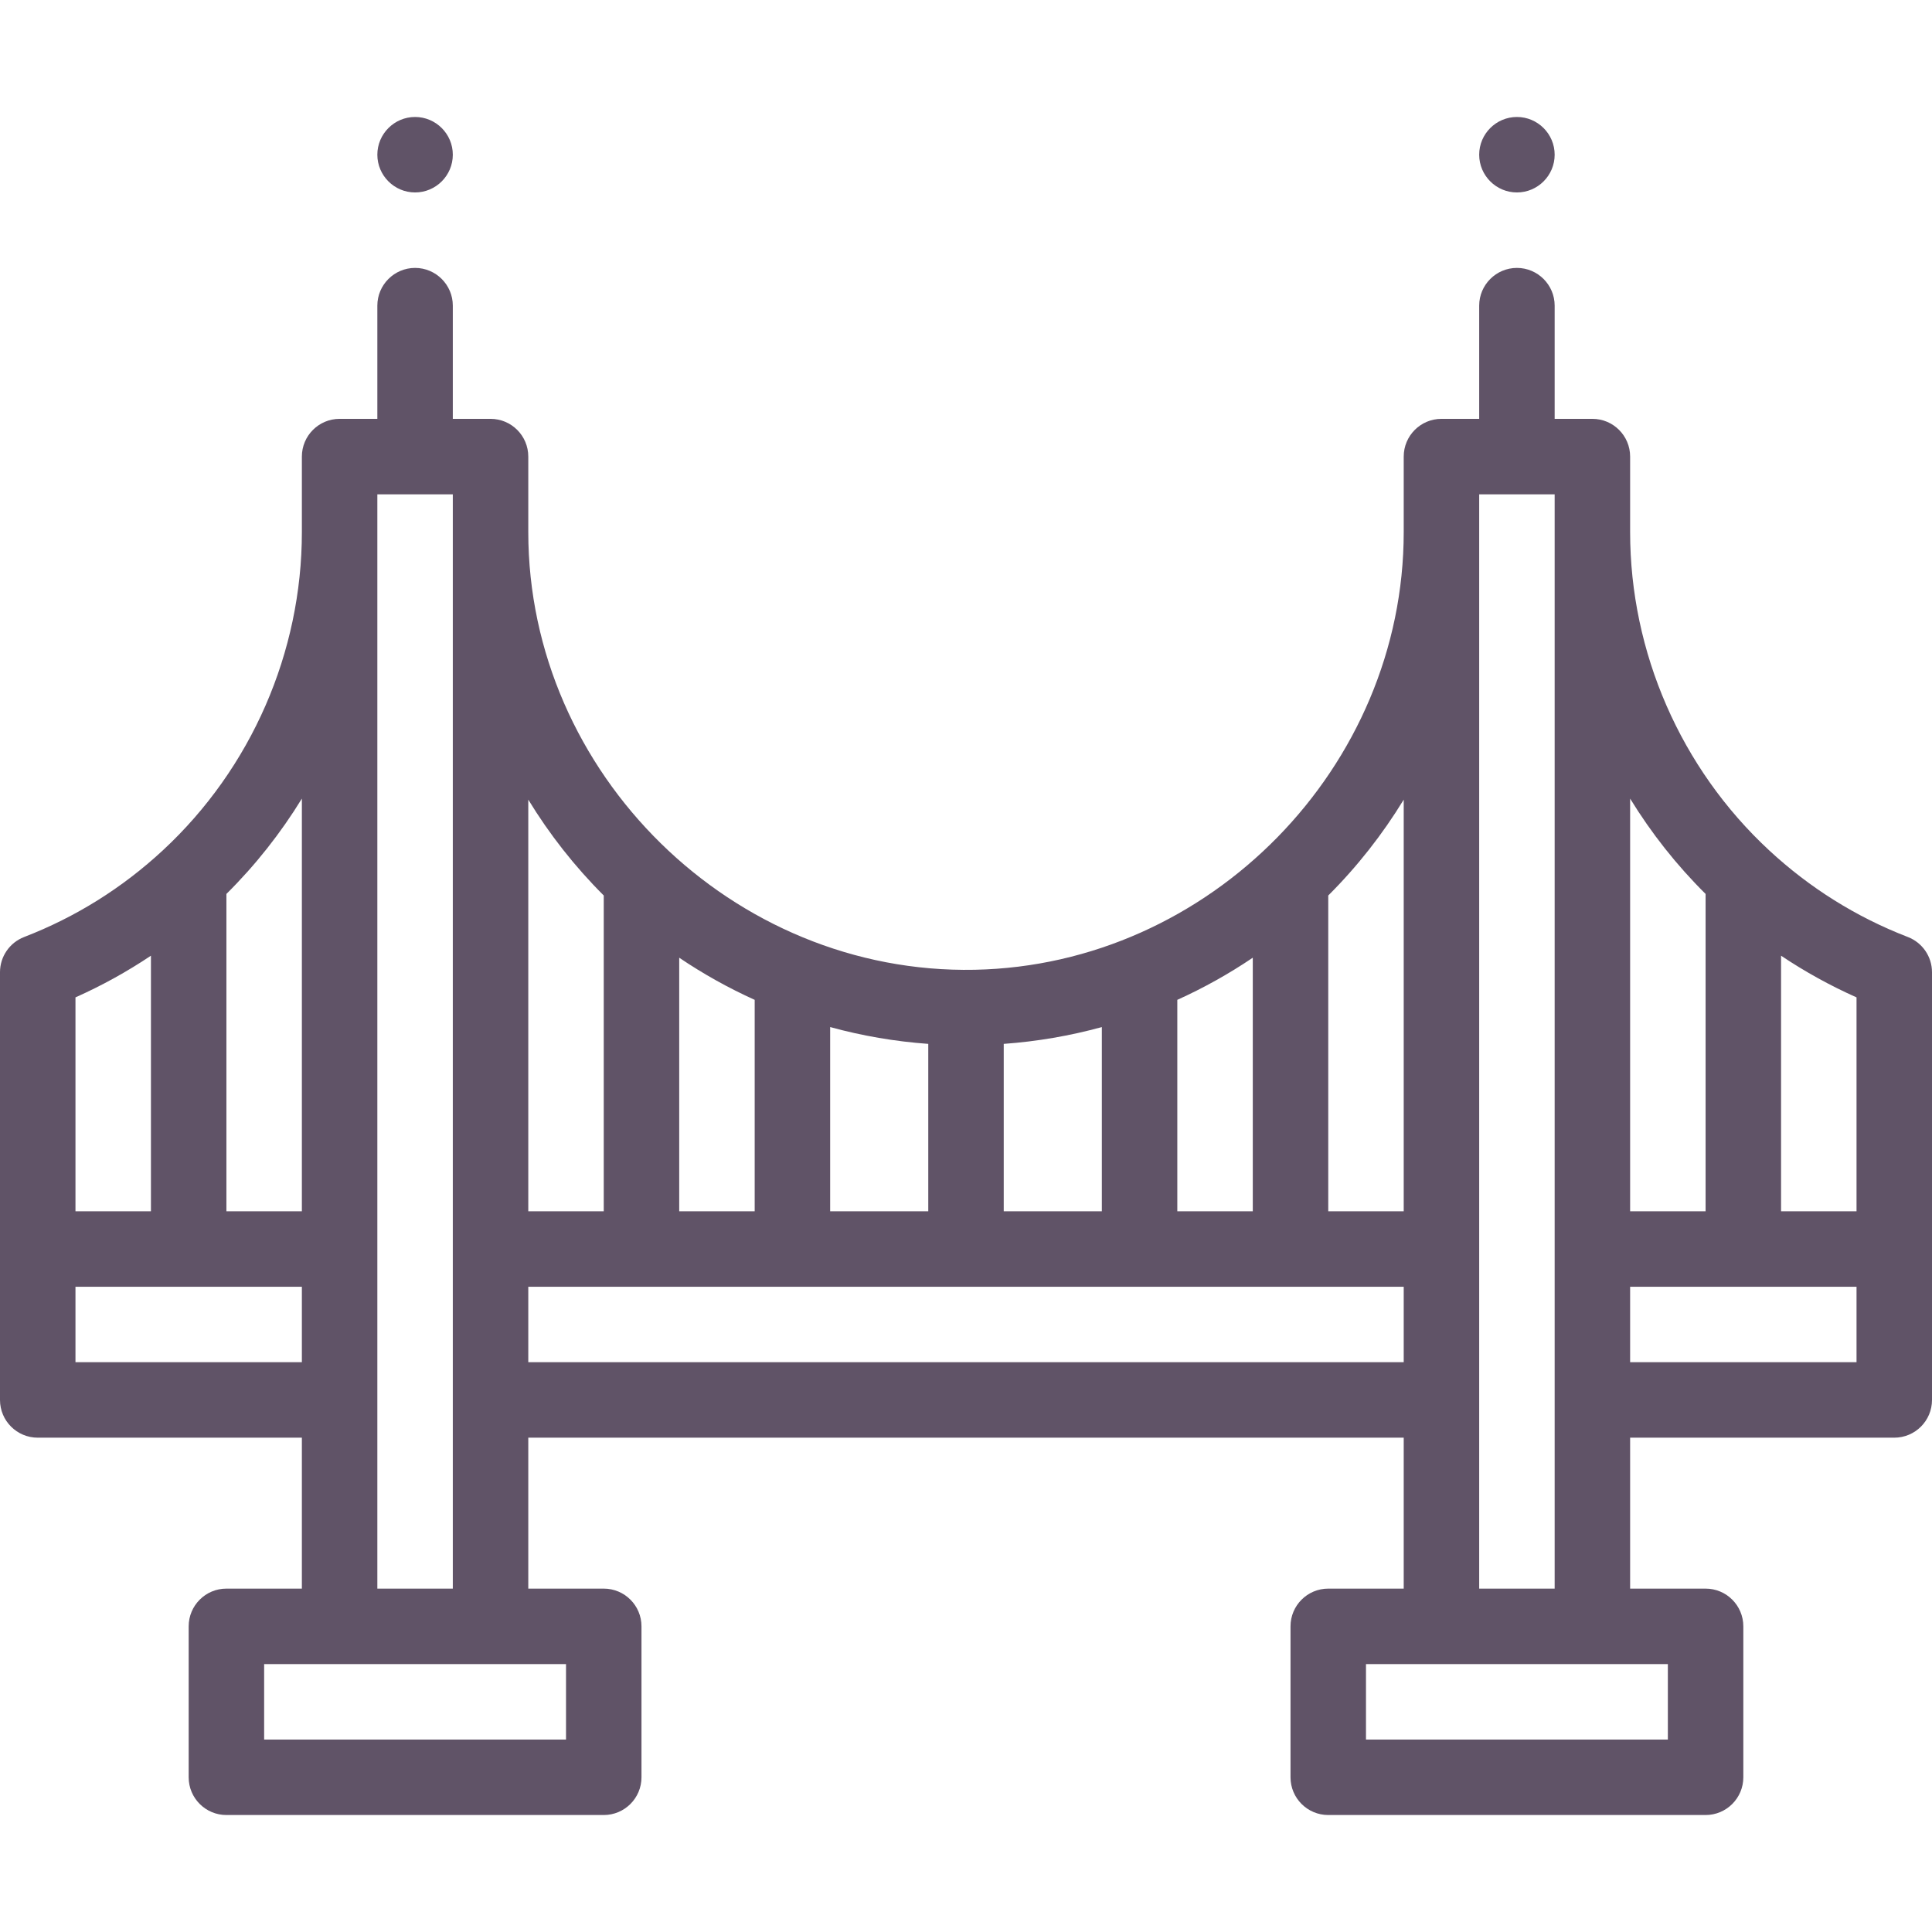 <svg id="Capa_1" enable-background="new 0 0 512 512" height="512" viewBox="0 0 512 512" width="512" xmlns="http://www.w3.org/2000/svg"><path fill="#605367" d="m402 51c5.51 0 10-4.49 10-10s-4.49-10-10-10-10 4.49-10 10 4.49 10 10 10z"/><path fill="#605367" d="m110 51c5.51 0 10-4.49 10-10s-4.49-10-10-10-10 4.49-10 10 4.49 10 10 10z"/><path fill="#605367" d="m505.601 248.317c-13.642-5.266-26.022-13.007-36.799-23.007-23.388-21.704-36.802-52.433-36.802-84.31v-20c0-5.522-4.477-10-10-10h-10v-30c0-5.51-4.49-10-10-10s-10 4.49-10 10v30h-10c-5.523 0-10 4.478-10 10v20c0 62.237-51.31 114.746-113.664 116.001-64.144 1.292-118.336-51.996-118.336-116.001v-20c0-5.522-4.477-10-10-10h-10v-30c0-5.51-4.49-10-10-10s-10 4.49-10 10v30h-10c-5.523 0-10 4.478-10 10v20c0 31.877-13.414 62.606-36.802 84.311-10.776 10-23.157 17.741-36.799 23.007-3.856 1.488-6.399 5.196-6.399 9.328v113.354c0 5.522 4.477 10 10 10h70v40h-20c-5.523 0-10 4.478-10 10v40c0 5.522 4.477 10 10 10h100c5.523 0 10-4.478 10-10v-40c0-5.522-4.477-10-10-10h-20v-40h232v40h-20c-5.523 0-10 4.478-10 10v40c0 5.522 4.477 10 10 10h100c5.523 0 10-4.478 10-10v-40c0-5.522-4.477-10-10-10h-20v-40h70c5.523 0 10-4.478 10-10v-113.354c0-4.132-2.543-7.84-6.399-9.329zm-13.601 72.683h-20v-67.731c6.334 4.242 13.012 7.932 20 11.048zm-40-84.097v84.097h-20v-109.363c5.601 9.134 12.299 17.631 20 25.266zm-80 84.097h-20v-83.682c7.7-7.682 14.399-16.228 20-25.405zm-40 0h-20v-56.031c6.987-3.156 13.666-6.887 20-11.166zm-40 0h-26v-44.36c8.828-.64 17.516-2.13 26-4.456zm-46 0h-26v-48.816c8.484 2.326 17.172 3.816 26 4.456zm-46 0h-20v-67.197c6.334 4.279 13.013 8.01 20 11.166zm-40-83.682v83.682h-20v-109.087c5.601 9.178 12.3 17.724 20 25.405zm-80 83.682h-20v-84.097c7.701-7.636 14.399-16.132 20-25.267zm-60-56.684c6.988-3.116 13.666-6.806 20-11.048v67.732h-20zm0 96.684v-20h60v20zm130 100h-80v-20h80zm-50-40v-290h20v290zm40-60v-20h232v20zm302 100h-80v-20h80zm-50-40v-290h20v290zm100-60h-60v-20h60z"/></svg>
